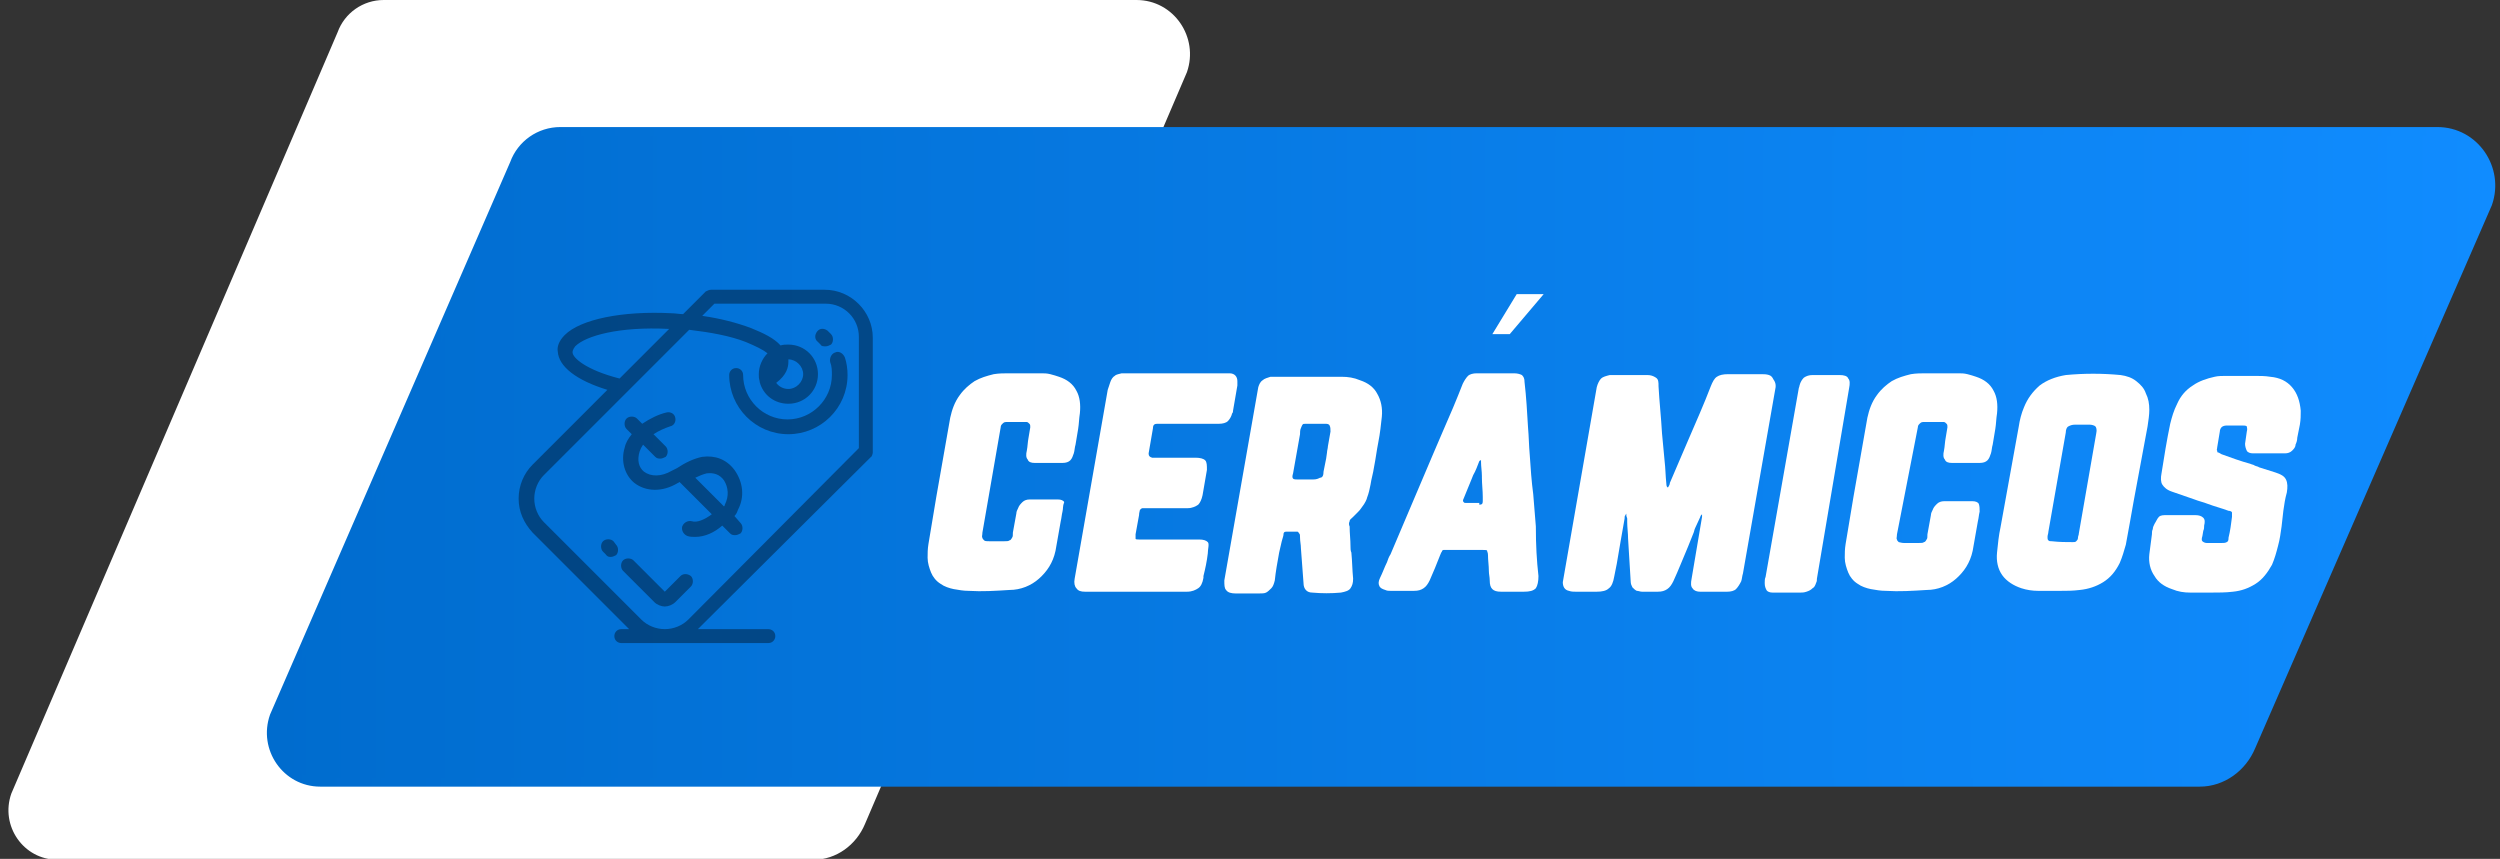 <?xml version="1.0" encoding="utf-8"?>
<!-- Generator: Adobe Illustrator 19.2.0, SVG Export Plug-In . SVG Version: 6.00 Build 0)  -->
<svg version="1.1" id="Capa_1" xmlns="http://www.w3.org/2000/svg" xmlns:xlink="http://www.w3.org/1999/xlink" x="0px" y="0px"
	 viewBox="0 0 287.3 98.7" style="enable-background:new 0 0 287.3 98.7;" xml:space="preserve">
<rect x="0" y="0" width="287.3" height="98.7" fill="#333333" stroke="none"/>
<style type="text/css">
	.st0{fill:#FFFFFF;}
	.st1{fill:url(#SVGID_1_);stroke:url(#SVGID_2_);stroke-miterlimit:10;}
	.st2{opacity:0.38;}
	.st3{enable-background:new    ;}
</style>
<path class="st0" d="M93.5,98.8H6.6c-3.9,0-6.6-3.9-5.3-7.6L38.8,3.7C39.6,1.5,41.7,0,44.1,0h86.5c4.3,0,7.2,4.3,5.8,8.3l-37,86.4
	C98.4,97.1,96.1,98.8,93.5,98.8z"/>
<linearGradient id="SVGID_1_" gradientUnits="userSpaceOnUse" x1="31.207" y1="-3092.45" x2="286.293" y2="-3092.45" gradientTransform="matrix(1 0 0 -1 0 -3040)">
	<stop  offset="0" style="stop-color:#006CCE"/>
	<stop  offset="1" style="stop-color:#108CFF"/>
</linearGradient>
<linearGradient id="SVGID_2_" gradientUnits="userSpaceOnUse" x1="30.707" y1="-3092.45" x2="286.793" y2="-3092.45" gradientTransform="matrix(1 0 0 -1 0 -3040)">
	<stop  offset="0" style="stop-color:#006CCE"/>
	<stop  offset="1" style="stop-color:#108CFF"/>
</linearGradient>
<path class="st1" d="M252.8,89.9h-216c-3.9,0-6.6-3.9-5.3-7.6l27.6-63.5c0.8-2.2,2.9-3.7,5.3-3.7h215.7c4.3,0,7.2,4.3,5.8,8.3
	l-27.2,62.4C257.7,88.2,255.4,89.9,252.8,89.9z"/>
<g class="st2">
	<g>
		<g>
			<g>
				<path d="M100.3,52V38.8c0-3-2.5-5.5-5.5-5.5H81.7c-0.2,0-0.4,0.1-0.6,0.2l-2.6,2.6c-0.4,0-0.9-0.1-1.3-0.1
					c-5.7-0.3-10.5,0.7-12.3,2.5c-0.7,0.7-0.9,1.4-0.8,1.9c0.1,1.7,2.1,3.3,5.7,4.4l-8.6,8.6c-1,1-1.6,2.4-1.6,3.9s0.6,2.8,1.6,3.9
					l11.1,11.1h-0.9c-0.5,0-0.8,0.4-0.8,0.8c0,0.5,0.4,0.8,0.8,0.8h16.9c0.5,0,0.8-0.4,0.8-0.8c0-0.5-0.4-0.8-0.8-0.8h-8.1
					l19.9-19.8C100.2,52.5,100.3,52.1,100.3,52z M65.8,40.5c0-0.1,0-0.3,0.3-0.7c1.2-1.2,5-2.3,10.8-2l-5.7,5.7
					C67.3,42.5,65.8,41.1,65.8,40.5z M79.1,71.2c-0.7,0.7-1.7,1.1-2.7,1.1s-2-0.4-2.7-1.1L62.5,60c-0.7-0.7-1.1-1.7-1.1-2.7
					s0.4-2,1.1-2.7l16.7-16.7c2.5,0.3,4.7,0.7,6.5,1.4c1.2,0.5,2,0.9,2.5,1.3c-0.6,0.6-1,1.5-1,2.4c0,0.3,0,0.5,0.1,0.8
					c0,0,0,0,0,0.1l0,0l0,0c0.4,1.5,1.7,2.5,3.3,2.5c1.9,0,3.4-1.5,3.4-3.4s-1.5-3.4-3.4-3.4c-0.3,0-0.6,0-0.9,0.1
					c-0.7-0.8-1.9-1.4-3.4-2c-1.6-0.6-3.5-1.1-5.6-1.4l1.4-1.4h12.8c2.1,0,3.8,1.7,3.8,3.8v12.8L79.1,71.2z M90.6,41.6
					c0-0.1,0-0.2,0-0.3l0,0c0.9,0,1.7,0.8,1.7,1.7s-0.8,1.7-1.7,1.7c-0.6,0-1.1-0.3-1.4-0.7C90.4,43.1,90.6,42.2,90.6,41.6z"/>
			</g>
			<g>
				<path d="M96,40.5c-0.4,0.1-0.7,0.6-0.6,1.1c0.2,0.5,0.2,1,0.2,1.5c0,2.8-2.3,5.1-5.1,5.1c-2.8,0-5.1-2.3-5.1-5.1
					c0-0.5-0.4-0.8-0.8-0.8c-0.5,0-0.8,0.4-0.8,0.8c0,3.7,3,6.8,6.8,6.8c3.7,0,6.8-3,6.8-6.8c0-0.7-0.1-1.4-0.3-2
					C96.9,40.6,96.4,40.3,96,40.5z"/>
			</g>
			<g>
				<path d="M94.9,39.8c0.2,0,0.4-0.1,0.6-0.2c0.3-0.3,0.3-0.9,0-1.2c-0.1-0.1-0.3-0.3-0.4-0.4c-0.4-0.3-0.9-0.3-1.2,0.1
					c-0.3,0.4-0.3,0.9,0.1,1.2c0.1,0.1,0.2,0.2,0.3,0.3C94.4,39.8,94.6,39.8,94.9,39.8z"/>
			</g>
			<g>
				<path d="M84.4,59.3c0.2-0.2,0.3-0.4,0.4-0.7c0.8-1.5,0.6-3.2-0.4-4.6c-0.9-1.2-2.2-1.7-3.7-1.5c-1,0.2-2,0.7-2.9,1.3
					c-0.2,0.1-0.4,0.2-0.6,0.3c-1.2,0.7-2.4,0.7-3.2,0.1c-0.6-0.5-0.8-1.3-0.5-2.3c0.1-0.3,0.2-0.5,0.4-0.8l1.4,1.4
					c0.2,0.2,0.4,0.2,0.6,0.2s0.4-0.1,0.6-0.2c0.3-0.3,0.3-0.9,0-1.2l-1.4-1.4c0.6-0.4,1.3-0.7,1.9-0.9c0.5-0.1,0.7-0.6,0.6-1
					c-0.1-0.5-0.6-0.7-1-0.6c-0.9,0.2-1.9,0.7-2.8,1.3l-0.6-0.6c-0.3-0.3-0.9-0.3-1.2,0c-0.3,0.3-0.3,0.9,0,1.2l0.6,0.6
					c-0.4,0.5-0.7,1-0.8,1.5c-0.5,1.6,0,3.2,1.1,4.1c1.3,1,3.2,1.1,5,0c0.1,0,0.1-0.1,0.2-0.1l3.7,3.7c-0.8,0.6-1.7,1-2.3,0.8
					c-0.4-0.1-0.9,0.1-1.1,0.6c-0.1,0.4,0.1,0.9,0.6,1.1c0.3,0.1,0.6,0.1,0.9,0.1c1.1,0,2.2-0.5,3.1-1.3l0.9,0.9
					c0.2,0.2,0.4,0.2,0.6,0.2s0.4-0.1,0.6-0.2c0.3-0.3,0.3-0.9,0-1.2L84.4,59.3z M83.3,58c0,0.1-0.1,0.2-0.1,0.2l-3.3-3.3
					c0.4-0.2,0.9-0.4,1.3-0.5c0.8-0.1,1.5,0.1,2,0.8C83.7,56,83.8,57,83.3,58z"/>
			</g>
			<g>
				<path d="M70.5,62.2c-0.3-0.3-0.9-0.3-1.2,0c-0.3,0.3-0.3,0.9,0,1.2l0.3,0.3C69.8,64,70,64,70.2,64s0.4-0.1,0.6-0.2
					c0.3-0.3,0.3-0.9,0-1.2L70.5,62.2z"/>
			</g>
			<g>
				<path d="M78.2,66.2l-1.8,1.8l-3.6-3.6c-0.3-0.3-0.9-0.3-1.2,0c-0.3,0.3-0.3,0.9,0,1.2l3.6,3.6c0.3,0.3,0.8,0.5,1.2,0.5
					c0.4,0,0.9-0.2,1.2-0.5l1.8-1.8c0.3-0.3,0.3-0.9,0-1.2C79,65.9,78.5,65.9,78.2,66.2z"/>
			</g>
		</g>
	</g>
</g>
<g class="st3">
	<path class="st0" d="M122.1,58.8c-0.1,0.4-0.1,0.7-0.2,1.1c-0.1,0.6-0.2,1.1-0.3,1.7c-0.1,0.6-0.2,1.1-0.3,1.7
		c-0.3,1.4-1,2.4-1.9,3.2c-0.9,0.8-2.1,1.3-3.4,1.3c-1.6,0.1-3.1,0.2-4.7,0.1c-0.6,0-1.1-0.1-1.7-0.2c-0.5-0.1-1.1-0.3-1.5-0.6
		c-0.5-0.3-0.9-0.8-1.1-1.3c-0.2-0.5-0.4-1.1-0.4-1.7c0-0.5,0-1,0.1-1.6c0.3-1.8,0.6-3.6,0.9-5.4l1.6-9.1c0.2-0.9,0.5-1.8,1.1-2.6
		c0.5-0.7,1.1-1.2,1.7-1.6c0.7-0.4,1.4-0.6,2.2-0.8c0.6-0.1,1.2-0.1,1.8-0.1h0.4c0.5,0,1,0,1.6,0s1,0,1.6,0c0.4,0,0.7,0,1.1,0.1
		s0.7,0.2,1,0.3c0.9,0.3,1.6,0.8,2,1.6c0.4,0.7,0.5,1.6,0.4,2.6c-0.1,0.6-0.1,1.2-0.2,1.8c-0.1,0.6-0.2,1.2-0.3,1.8
		c-0.1,0.3-0.1,0.7-0.2,1c-0.1,0.3-0.2,0.6-0.4,0.8s-0.5,0.3-0.9,0.3c-1.1,0-2.2,0-3.2,0c-0.4,0-0.7-0.1-0.8-0.4
		c-0.2-0.2-0.2-0.6-0.1-1c0.1-0.5,0.1-1,0.2-1.5l0.2-1.2c0-0.2,0-0.3-0.1-0.4c-0.1-0.1-0.2-0.2-0.3-0.2c-0.8,0-1.6,0-2.4,0
		c-0.2,0-0.3,0.1-0.4,0.2c-0.1,0.1-0.2,0.2-0.2,0.4l-2.1,12.1c0,0.3-0.1,0.5,0,0.6c0,0.1,0.1,0.2,0.2,0.3s0.3,0.1,0.6,0.1h1.7
		c0.3,0,0.5,0,0.6-0.1c0.1,0,0.2-0.1,0.3-0.3c0.1-0.1,0.1-0.3,0.1-0.6l0.4-2.2c0-0.2,0.1-0.4,0.2-0.6c0.1-0.3,0.3-0.5,0.5-0.7
		c0.2-0.2,0.5-0.3,0.8-0.3c1.1,0,2.2,0,3.3,0c0.3,0,0.6,0.1,0.7,0.3C122.1,58.2,122.2,58.4,122.1,58.8z"/>
	<path class="st0" d="M138.8,63.6c-0.1,0.9-0.3,1.8-0.5,2.6l0,0.2c-0.1,0.6-0.3,1-0.6,1.2c-0.3,0.2-0.7,0.4-1.3,0.4h-11.7
		c-0.5,0-0.8-0.1-1-0.4c-0.2-0.2-0.3-0.6-0.2-1.1l3.8-21.7c0.1-0.3,0.2-0.6,0.3-0.9c0.1-0.3,0.3-0.6,0.5-0.7
		c0.2-0.2,0.5-0.2,0.8-0.3h12.4c0.6,0,0.9,0.4,0.9,0.9c0,0.2,0,0.3,0,0.5l-0.5,2.9c0,0.1,0,0.2-0.1,0.3c-0.1,0.4-0.3,0.7-0.5,0.9
		c-0.2,0.2-0.6,0.3-1,0.3H133c-0.3,0-0.5,0.1-0.5,0.5l-0.5,2.9c0,0.3,0.1,0.4,0.4,0.5h5c0.5,0,0.9,0.1,1.1,0.3
		c0.2,0.2,0.2,0.6,0.2,1.1l-0.5,2.9c-0.1,0.5-0.3,0.9-0.5,1.1c-0.3,0.2-0.7,0.4-1.2,0.4h-4.6c-0.3,0-0.5,0-0.6,0
		c-0.1,0-0.2,0.1-0.3,0.2c0,0.1-0.1,0.3-0.1,0.6l-0.4,2.2c0,0.2,0,0.4,0,0.5s0.2,0.1,0.4,0.1c0.2,0,0.3,0,0.5,0h6.4
		c0.5,0,0.8,0.1,1,0.3S138.8,63.1,138.8,63.6z"/>
	<path class="st0" d="M156.5,58.3C156.5,58.3,156.5,58.3,156.5,58.3c-0.2,0.3-0.3,0.4-0.5,0.6c-0.2,0.2-0.3,0.3-0.5,0.5
		c-0.2,0.2-0.4,0.3-0.4,0.5c-0.1,0.2-0.1,0.4,0,0.6c0,0.8,0.1,1.5,0.1,2.3c0,0.2,0,0.5,0.1,0.7c0.1,1,0.1,2,0.2,3
		c0,0.5-0.1,0.8-0.3,1.1c-0.2,0.3-0.6,0.4-1.1,0.5c-1.1,0.1-2.2,0.1-3.3,0c-0.6,0-1-0.4-1-1.1c-0.1-1.3-0.2-2.6-0.3-4
		c0-0.4-0.1-0.8-0.1-1.2c0-0.3,0-0.4-0.1-0.5s-0.1-0.2-0.2-0.2c-0.1,0-0.3,0-0.5,0c-0.4,0-0.6,0-0.8,0c-0.2,0-0.3,0.1-0.3,0.3
		s-0.1,0.4-0.2,0.8c-0.1,0.4-0.2,0.9-0.3,1.3c-0.2,1.1-0.4,2.2-0.5,3.2c-0.1,0.4-0.2,0.7-0.4,0.9c-0.2,0.2-0.4,0.4-0.6,0.5
		c-0.2,0.1-0.5,0.1-0.8,0.1h-0.1c-0.9,0-1.8,0-2.6,0c-0.5,0-0.9-0.1-1.1-0.4c-0.2-0.2-0.2-0.6-0.2-1.1l3.9-22.2
		c0.1-0.3,0.2-0.6,0.5-0.8c0.2-0.2,0.6-0.3,0.9-0.4h2.5c1.9,0,3.8,0,5.7,0c0.7,0,1.4,0.1,2.1,0.4c0.9,0.3,1.6,0.8,2,1.6
		c0.4,0.7,0.6,1.6,0.5,2.6c-0.1,0.9-0.2,1.9-0.4,2.9c-0.2,1-0.3,1.9-0.5,2.9c-0.1,0.7-0.3,1.3-0.4,2c-0.1,0.5-0.2,1-0.4,1.5
		C157.1,57.3,156.9,57.8,156.5,58.3z M152.1,54.2c0.1-0.5,0.2-1,0.3-1.5l0.1-0.7h0c0-0.2,0.1-0.5,0.1-0.7c0.1-0.6,0.2-1.1,0.3-1.7
		c0-0.3,0-0.5-0.1-0.7s-0.3-0.2-0.6-0.2c-0.7,0-1.4,0-2.1,0c-0.2,0-0.4,0-0.4,0.1c-0.1,0.1-0.1,0.2-0.2,0.4
		c-0.1,0.2-0.1,0.5-0.1,0.7l-0.8,4.5c-0.1,0.3-0.1,0.5,0,0.6c0.1,0.1,0.3,0.1,0.5,0.1h1.8c0.4,0,0.6-0.1,0.8-0.2
		C152,54.9,152.1,54.6,152.1,54.2z"/>
	<path class="st0" d="M176.8,66.2c0,0.6-0.1,1.1-0.3,1.4c-0.3,0.3-0.7,0.4-1.4,0.4c-0.8,0-1.7,0-2.6,0c-0.5,0-0.8-0.1-1-0.3
		s-0.3-0.5-0.3-1c0-0.4-0.1-0.7-0.1-1.1c0-0.6-0.1-1.2-0.1-1.8c0-0.3-0.1-0.4-0.1-0.5s-0.2-0.1-0.5-0.1c-1.4,0-2.7,0-4.1,0
		c-0.2,0-0.3,0-0.4,0s-0.2,0.1-0.2,0.2c-0.1,0.1-0.1,0.2-0.2,0.4c-0.2,0.5-0.4,1-0.6,1.5c-0.2,0.5-0.4,0.9-0.6,1.4
		c-0.2,0.4-0.4,0.7-0.7,0.9s-0.6,0.3-1.1,0.3c-0.9,0-1.8,0-2.7,0c-0.2,0-0.4,0-0.6-0.1c-0.3-0.1-0.6-0.2-0.7-0.5
		c-0.1-0.2-0.1-0.5,0.1-0.9c0.3-0.6,0.5-1.2,0.8-1.8c0.1-0.3,0.2-0.6,0.4-0.9c1.6-3.8,3.2-7.5,4.8-11.3c0.4-0.9,0.8-1.9,1.2-2.8
		c0.8-1.8,1.6-3.7,2.3-5.5c0.2-0.4,0.4-0.7,0.6-0.9c0.2-0.2,0.6-0.3,1-0.3h4.3c0.4,0,0.7,0.1,0.9,0.2c0.2,0.2,0.3,0.4,0.3,0.8
		c0.2,1.7,0.3,3.5,0.4,5.2c0.1,1.1,0.1,2.1,0.2,3.2c0.1,1.5,0.2,3,0.4,4.5c0.1,1.2,0.2,2.5,0.3,3.7
		C176.5,62.7,176.6,64.4,176.8,66.2z M170,58c0.3,0,0.4-0.1,0.4-0.4c0,0,0-0.1,0-0.2c0-0.1,0-0.2,0-0.3c0-0.7-0.1-1.5-0.1-2.2
		c0-0.1,0-0.1,0-0.2c0-0.5-0.1-1.1-0.1-1.6c0,0,0,0,0-0.1c0,0,0,0,0-0.1c0,0,0,0-0.1,0c0,0,0,0,0,0c0,0-0.1,0.1-0.1,0.1
		c-0.2,0.5-0.4,1.1-0.7,1.6c-0.1,0.2-0.1,0.3-0.2,0.5c-0.3,0.7-0.6,1.5-0.9,2.2c-0.1,0.2-0.1,0.3,0,0.4s0.1,0.1,0.3,0.1H170z"/>
	<path class="st0" d="M204,44.8l-3.7,21.1c-0.1,0.3-0.1,0.6-0.2,0.9c-0.2,0.4-0.4,0.7-0.6,0.9c-0.2,0.2-0.6,0.3-1,0.3
		c-1,0-2.1,0-3.1,0c-0.5,0-0.8-0.2-0.9-0.4c-0.2-0.2-0.2-0.6-0.1-1.1l1.2-7.1c0-0.1,0-0.1,0-0.2c0,0,0-0.1,0-0.1
		c0,0-0.1,0.1-0.1,0.1s-0.1,0.1-0.1,0.2c-0.2,0.4-0.4,0.9-0.6,1.3c-0.1,0.2-0.1,0.4-0.2,0.6c-0.2,0.5-0.4,1-0.6,1.5
		c-0.6,1.4-1.1,2.7-1.7,4c-0.2,0.4-0.4,0.7-0.7,0.9c-0.3,0.2-0.6,0.3-1.1,0.3c-0.6,0-1.2,0-1.8,0c-0.2,0-0.4-0.1-0.6-0.1
		c-0.2-0.1-0.3-0.2-0.5-0.4c-0.1-0.2-0.2-0.4-0.2-0.7c-0.1-1.6-0.2-3.3-0.3-4.9c0-0.6-0.1-1.3-0.1-1.9l0-0.1c0-0.1,0-0.2,0-0.3
		c0-0.1-0.1-0.2-0.1-0.4c0,0,0-0.1,0-0.2c0,0.1-0.1,0.1-0.1,0.2c-0.1,0.1-0.1,0.2-0.1,0.4c-0.3,1.7-0.6,3.4-0.9,5.2l-0.3,1.5
		c-0.1,0.6-0.3,1.1-0.6,1.3c-0.3,0.3-0.8,0.4-1.4,0.4c-0.8,0-1.6,0-2.4,0c-0.3,0-0.5,0-0.8-0.1c-0.5-0.1-0.7-0.5-0.7-1l3.9-22.4
		c0.1-0.4,0.3-0.8,0.5-1s0.6-0.3,1-0.4c1.4,0,2.9,0,4.3,0c0.4,0,0.7,0.1,1,0.3s0.3,0.5,0.3,1c0.1,1.8,0.3,3.6,0.4,5.4
		c0.1,1.1,0.2,2.2,0.3,3.2c0.1,0.8,0.1,1.7,0.2,2.6v0c0,0.1,0,0.2,0.1,0.4c0,0,0,0,0,0c0,0,0,0,0.1,0c0,0,0,0,0,0c0,0,0,0,0,0
		c0,0,0,0,0,0c0.1-0.2,0.2-0.3,0.2-0.5c0.7-1.6,1.4-3.3,2.1-4.9c0.9-2.1,1.8-4.1,2.6-6.2c0.2-0.5,0.4-0.9,0.7-1.1
		c0.3-0.2,0.7-0.3,1.3-0.3h1.3c0.8,0,1.7,0,2.5,0c0.3,0,0.6,0,0.9,0.1s0.4,0.3,0.5,0.5C204.1,44,204.1,44.4,204,44.8z"/>
	<path class="st0" d="M208.8,66.5c0,0.2,0,0.3-0.1,0.5c-0.1,0.3-0.2,0.5-0.4,0.6c-0.2,0.2-0.4,0.3-0.7,0.4c-0.3,0.1-0.5,0.1-0.7,0.1
		h-3.2c-0.3,0-0.6-0.1-0.7-0.3s-0.2-0.4-0.2-0.8c0-0.2,0-0.5,0.1-0.7l3.8-21.6c0-0.1,0.1-0.3,0.1-0.4c0.1-0.4,0.3-0.7,0.5-0.9
		c0.3-0.2,0.6-0.3,1-0.3h3.1c0.5,0,0.9,0.1,1,0.4c0.2,0.2,0.2,0.6,0.1,1.1L208.8,66.5z"/>
	<path class="st0" d="M227.5,58.8c-0.1,0.4-0.1,0.7-0.2,1.1c-0.1,0.6-0.2,1.1-0.3,1.7c-0.1,0.6-0.2,1.1-0.3,1.7
		c-0.3,1.4-1,2.4-1.9,3.2c-0.9,0.8-2.1,1.3-3.4,1.3c-1.6,0.1-3.1,0.2-4.7,0.1c-0.6,0-1.1-0.1-1.7-0.2c-0.5-0.1-1.1-0.3-1.5-0.6
		c-0.5-0.3-0.9-0.8-1.1-1.3c-0.2-0.5-0.4-1.1-0.4-1.7c0-0.5,0-1,0.1-1.6c0.3-1.8,0.6-3.6,0.9-5.4l1.6-9.1c0.2-0.9,0.5-1.8,1.1-2.6
		c0.5-0.7,1.1-1.2,1.7-1.6c0.7-0.4,1.4-0.6,2.2-0.8c0.6-0.1,1.2-0.1,1.8-0.1h0.4c0.5,0,1,0,1.6,0c0.5,0,1,0,1.6,0
		c0.4,0,0.7,0,1.1,0.1s0.7,0.2,1,0.3c0.9,0.3,1.6,0.8,2,1.6c0.4,0.7,0.5,1.6,0.4,2.6c-0.1,0.6-0.1,1.2-0.2,1.8
		c-0.1,0.6-0.2,1.2-0.3,1.8c-0.1,0.3-0.1,0.7-0.2,1c-0.1,0.3-0.2,0.6-0.4,0.8c-0.2,0.2-0.5,0.3-0.9,0.3c-1.1,0-2.2,0-3.2,0
		c-0.4,0-0.7-0.1-0.8-0.4c-0.2-0.2-0.2-0.6-0.1-1c0.1-0.5,0.1-1,0.2-1.5l0.2-1.2c0-0.2,0-0.3-0.1-0.4s-0.2-0.2-0.3-0.2
		c-0.8,0-1.6,0-2.4,0c-0.2,0-0.3,0.1-0.4,0.2c-0.1,0.1-0.2,0.2-0.2,0.4L218,61.4c0,0.3-0.1,0.5,0,0.6c0,0.1,0.1,0.2,0.2,0.3
		c0.1,0,0.3,0.1,0.6,0.1h1.7c0.3,0,0.5,0,0.6-0.1c0.1,0,0.2-0.1,0.3-0.3c0.1-0.1,0.1-0.3,0.1-0.6l0.4-2.2c0-0.2,0.1-0.4,0.2-0.6
		c0.1-0.3,0.3-0.5,0.5-0.7c0.2-0.2,0.5-0.3,0.8-0.3c1.1,0,2.2,0,3.3,0c0.3,0,0.6,0.1,0.7,0.3C227.5,58.2,227.5,58.4,227.5,58.8z"/>
	<path class="st0" d="M245.2,57.6c-0.3,1.7-0.6,3.4-0.9,5c-0.2,0.7-0.4,1.4-0.7,2.1c-0.5,1-1.1,1.7-1.9,2.2s-1.7,0.8-2.7,0.9
		c-0.8,0.1-1.5,0.1-2.2,0.1c-0.7,0-1.5,0-2.2,0h-0.4c-0.6,0-1.3-0.1-1.9-0.3c-0.9-0.3-1.7-0.8-2.2-1.5c-0.5-0.7-0.7-1.6-0.6-2.6
		c0.1-1,0.2-2,0.4-2.9c0.7-3.9,1.4-7.7,2.1-11.6c0.1-0.7,0.3-1.5,0.6-2.2c0.4-1,1-1.8,1.8-2.5c0.8-0.6,1.8-1,3-1.2
		c2.1-0.2,4.2-0.2,6.3,0c0.7,0.1,1.3,0.3,1.8,0.7c0.5,0.4,0.9,0.8,1.1,1.4c0.3,0.6,0.4,1.2,0.4,1.9c0,0.6-0.1,1.2-0.2,1.9
		L245.2,57.6z M238.2,62.3c0.2,0,0.3,0,0.4-0.1c0.1-0.1,0.2-0.2,0.2-0.4c0-0.2,0.1-0.3,0.1-0.5l2-11.5c0.1-0.4,0-0.7-0.1-0.8
		c-0.1-0.1-0.4-0.2-0.7-0.2c-0.5,0-1.1,0-1.6,0c-0.4,0-0.6,0.1-0.8,0.2c-0.2,0.1-0.3,0.4-0.3,0.7l-2,11.4c0,0.2-0.1,0.4-0.1,0.6
		c0,0.2,0,0.3,0.1,0.4s0.2,0.1,0.4,0.1C236.7,62.3,237.4,62.3,238.2,62.3z"/>
	<path class="st0" d="M262.2,60.5c-0.1,0.7-0.2,1.5-0.4,2.2c-0.2,0.8-0.4,1.5-0.7,2.2c-0.5,0.9-1.1,1.7-1.9,2.2
		c-0.8,0.5-1.6,0.8-2.6,0.9c-0.8,0.1-1.7,0.1-2.5,0.1c-0.8,0-1.6,0-2.4,0c-0.7,0-1.4-0.1-2.1-0.4c-0.9-0.3-1.6-0.8-2-1.5
		c-0.5-0.7-0.7-1.6-0.6-2.5c0.1-0.8,0.2-1.5,0.3-2.3c0-0.2,0-0.4,0.1-0.6c0-0.2,0.1-0.4,0.2-0.6c0.2-0.3,0.3-0.6,0.5-0.8
		c0.2-0.2,0.5-0.2,0.9-0.2c1.1,0,2.2,0,3.3,0c0.4,0,0.7,0.1,0.9,0.3c0.2,0.2,0.2,0.5,0.1,0.9c0,0.2,0,0.4-0.1,0.6l-0.1,0.6
		c-0.1,0.3-0.1,0.5,0,0.6c0.1,0.1,0.3,0.2,0.5,0.2c0.6,0,1.2,0,1.7,0c0.3,0,0.4,0,0.6-0.1s0.2-0.3,0.2-0.5c0.2-0.8,0.3-1.6,0.4-2.4
		c0-0.2,0-0.4,0-0.5c0-0.1-0.2-0.2-0.4-0.2c-0.8-0.3-1.6-0.5-2.4-0.8c-0.5-0.2-1-0.3-1.5-0.5c-0.9-0.3-1.7-0.6-2.6-0.9
		c-0.6-0.2-0.9-0.5-1.1-0.8c-0.2-0.3-0.2-0.8-0.1-1.3c0.3-1.9,0.6-3.8,1-5.7c0.2-0.8,0.4-1.5,0.8-2.3c0.4-0.9,1-1.6,1.8-2.1
		c0.7-0.5,1.6-0.8,2.5-1c0.4-0.1,0.9-0.1,1.3-0.1c0.4,0,0.9,0,1.3,0h0.2c0.6,0,1.2,0,1.8,0s1.2,0,1.8,0.1c1.1,0.1,1.9,0.5,2.5,1.2
		s0.9,1.6,1,2.7c0,0.5,0,1-0.1,1.6c-0.1,0.5-0.2,1-0.3,1.5c0,0.3-0.1,0.6-0.2,0.8c0,0.3-0.2,0.5-0.4,0.7c-0.2,0.2-0.5,0.3-0.8,0.3
		c-1.2,0-2.5,0-3.7,0c-0.3,0-0.6-0.1-0.7-0.3s-0.2-0.5-0.2-0.8l0.2-1.4c0.1-0.3,0-0.5,0-0.6c-0.1-0.1-0.3-0.1-0.6-0.1
		c-0.6,0-1.2,0-1.7,0c-0.3,0-0.5,0.1-0.6,0.2c-0.1,0.1-0.2,0.3-0.2,0.5c-0.1,0.6-0.2,1.2-0.3,1.8c0,0.2-0.1,0.3,0,0.4
		c0,0.1,0,0.2,0.1,0.2c0.1,0,0.2,0.1,0.4,0.2c1.1,0.4,2.2,0.8,3.3,1.1c0.2,0.1,0.4,0.1,0.5,0.2c0.2,0.1,0.4,0.1,0.5,0.2
		c0.6,0.2,1.3,0.4,1.9,0.6c0.6,0.2,1,0.4,1.2,0.8c0.2,0.4,0.2,0.9,0.1,1.5c-0.2,0.7-0.3,1.4-0.4,2.1L262.2,60.5z"/>
</g>
<g>
	<path class="st0" d="M177.4,33.8l-3.9,4.6h-2l2.8-4.6H177.4z"/>
</g>
</svg>

